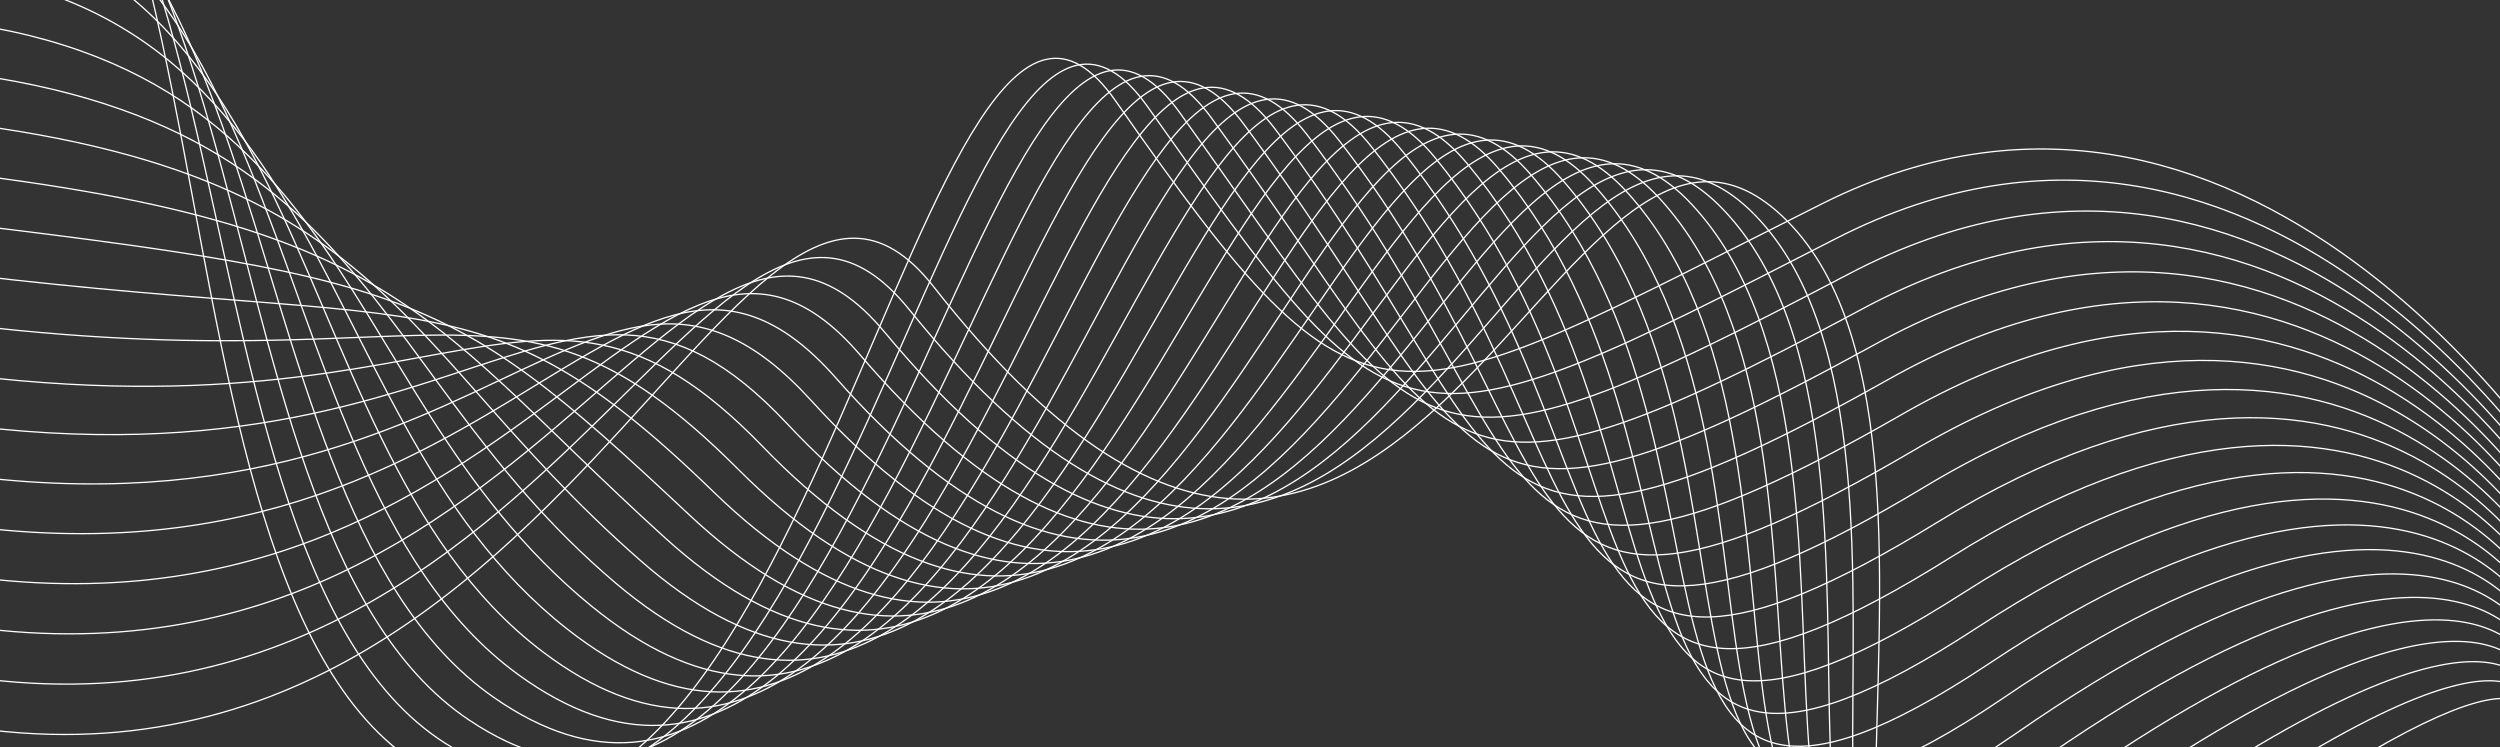 <svg width="1920" height="574" viewBox="0 0 1920 574" fill="none" xmlns="http://www.w3.org/2000/svg">
	<rect x="0" y="0" width="1920" height="574" fill="#333333" stroke="none"/>
	<path d="M-142.219 -243.89C214.468 -369.04 77.821 439.329 322.958 588.199C620.405 768.857 707.628 -136.012 856.881 77.647C1050.82 355.267 1061.18 326.021 1399.56 156.357C1737.93 -13.288 1980.96 386.67 1980.96 386.67" stroke="white" strokeOpacity="0.15" strokeWidth="2" strokeMiterlimit="10" />
	<path d="M-142.875 -207.405C223.858 -316.15 101.492 417.591 341.721 570.678C643.556 763.023 730.837 -129.966 881.437 82.037C1074.59 354.94 1072.45 356.48 1409.41 183.524C1747.76 9.508 1979.02 394.41 1979.02 394.41" stroke="white" strokeOpacity="0.15" strokeWidth="1.94" strokeMiterlimit="10" />
	<path d="M-143.531 -170.919C233.267 -263.26 125.066 396.123 360.484 553.137C666.669 757.381 754.046 -123.921 905.993 86.426C1098.36 354.631 1083.71 386.919 1419.28 210.709C1757.61 32.342 1977.09 402.168 1977.09 402.168" stroke="white" strokeOpacity="0.15" strokeWidth="1.881" strokeMiterlimit="10" />
	<path d="M-144.184 -134.413C242.661 -210.35 148.568 374.906 379.25 535.617C689.766 751.972 777.778 -118.259 930.553 90.798C1122.78 353.843 1094.97 417.361 1429.14 237.858C1767.47 55.14 1975.15 409.89 1975.15 409.89" stroke="white" strokeOpacity="0.15" strokeWidth="1.821" strokeMiterlimit="10" />
	<path d="M-144.836 -97.927C252.075 -157.46 171.954 353.881 398.017 518.096C712.786 746.754 801.125 -112.329 955.113 95.188C1146.73 353.4 1106.25 447.82 1439.02 265.025C1777.32 77.936 1973.23 417.63 1973.23 417.63" stroke="white" strokeOpacity="0.15" strokeWidth="1.762" strokeMiterlimit="10" />
	<path d="M-145.492 -61.443C261.465 -104.571 195.239 333.047 416.78 500.555C735.725 741.747 824.469 -106.381 979.669 99.576C1170.63 352.975 1117.51 478.278 1448.87 292.191C1787.15 100.751 1971.28 425.35 1971.28 425.35" stroke="white" strokeOpacity="0.15" strokeWidth="1.702" strokeMiterlimit="10" />
	<path d="M-146.168 -24.957C270.855 -51.681 218.409 312.388 435.524 483.034C758.549 736.953 847.774 -100.431 1004.22 103.966C1194.51 352.571 1128.77 508.738 1458.74 319.358C1797.01 123.567 1969.36 433.09 1969.36 433.09" stroke="white" strokeOpacity="0.15" strokeWidth="1.643" strokeMiterlimit="10" />
	<path d="M-146.82 11.549C280.249 1.229 241.507 291.902 454.291 465.513C781.3 732.332 871.083 -94.463 1028.78 108.356C1218.38 352.167 1140.05 539.197 1468.59 346.525C1806.84 146.363 1967.41 440.83 1967.41 440.83" stroke="white" strokeOpacity="0.15" strokeWidth="1.583" strokeMiterlimit="10" />
	<path d="M-147.473 48.035C289.662 54.119 264.508 271.533 473.058 447.993C803.897 727.923 894.353 -88.474 1053.34 112.747C1242.22 351.802 1151.71 570.332 1478.47 373.693C1817.12 169.892 1965.49 448.571 1965.49 448.571" stroke="white" strokeOpacity="0.15" strokeWidth="1.524" strokeMiterlimit="10" />
	<path d="M-148.129 84.522C299.052 107.01 287.409 251.297 491.821 430.453C826.355 723.669 917.62 -82.505 1077.9 117.118C1266.03 351.417 1163.01 600.791 1488.32 400.841C1826.99 192.708 1963.54 456.292 1963.54 456.292" stroke="white" strokeOpacity="0.15" strokeWidth="1.464" strokeMiterlimit="10" />
	<path d="M-148.781 121.007C308.466 159.899 310.217 231.177 510.587 412.913C848.682 719.586 940.871 -76.517 1102.48 121.488C1289.84 351.07 1174.31 631.231 1498.22 427.988C1836.89 215.504 1961.64 464.012 1961.64 464.012" stroke="white" strokeOpacity="0.15" strokeWidth="1.405" strokeMiterlimit="10" />
	<path d="M-149.438 157.513C317.856 212.791 332.926 211.154 529.35 395.393C870.833 715.718 964.08 -70.47 1127.02 125.899C1313.59 350.763 1185.54 661.692 1508.07 455.176C1846.72 238.321 1959.7 471.773 1959.7 471.773" stroke="white" strokeOpacity="0.15" strokeWidth="1.345" strokeMiterlimit="10" />
	<path d="M-150.09 193.997C327.269 265.698 355.542 191.224 548.117 377.87C892.814 711.98 987.312 -64.446 1151.6 130.286C1337.34 350.453 1196.82 692.13 1517.92 482.341C1856.56 261.115 1957.75 479.51 1957.75 479.51" stroke="white" strokeOpacity="0.15" strokeWidth="1.286" strokeMiterlimit="10" />
	<path d="M-150.742 230.482C336.683 318.587 378.081 171.354 566.884 360.349C914.602 708.418 1010.49 -58.382 1176.14 134.656C1361.05 350.144 1208.07 722.531 1527.8 509.508C1866.41 283.892 1955.85 487.25 1955.85 487.25" stroke="white" strokeOpacity="0.15" strokeWidth="1.226" strokeMiterlimit="10" />
	<path d="M-151.418 266.97C346.053 371.46 400.5 151.563 585.628 342.811C936.213 705.012 1033.64 -52.315 1200.69 139.048C1384.76 349.896 1218.9 752.357 1537.65 536.677C1875.78 306.017 1953.9 494.973 1953.9 494.973" stroke="white" strokeOpacity="0.15" strokeWidth="1.167" strokeMiterlimit="10" />
	<path d="M-152.074 303.455C355.463 424.35 422.862 131.808 604.391 325.27C957.613 701.719 1056.77 -46.231 1225.25 143.418C1408.43 349.626 1230.16 782.797 1547.52 563.824C1885.64 328.813 1951.98 502.693 1951.98 502.693" stroke="white" strokeOpacity="0.15" strokeWidth="1.107" strokeMiterlimit="10" />
	<path d="M-152.727 339.96C364.857 477.258 445.151 112.13 623.158 307.767C978.824 698.638 1079.9 -40.109 1249.81 147.826C1432.09 349.432 1241.44 813.255 1557.38 591.009C1895.47 351.647 1950.04 510.452 1950.04 510.452" stroke="white" strokeOpacity="0.15" strokeWidth="1.048" strokeMiterlimit="10" />
	<path d="M-153.383 376.445C374.266 530.147 467.34 92.471 641.921 290.226C999.8 695.633 1103 -33.968 1274.38 152.196C1455.74 349.22 1252.71 843.695 1567.27 618.156C1905.36 374.423 1948.13 518.171 1948.13 518.171" stroke="white" strokeOpacity="0.15" strokeWidth="0.988" strokeMiterlimit="10" />
	<path d="M-154.039 412.932C383.656 583.039 489.452 72.853 660.683 272.707C1020.58 692.804 1126.07 -27.806 1298.94 156.607C1479.35 349.048 1263.97 874.174 1577.12 645.344C1915.2 397.259 1946.18 525.932 1946.18 525.932" stroke="white" strokeOpacity="0.15" strokeWidth="0.929" strokeMiterlimit="10" />
	<path d="M-154.691 449.419C393.07 635.93 511.51 53.254 679.45 255.168C1041.14 690.052 1149.13 -21.624 1323.5 160.978C1502.95 348.895 1275.25 904.616 1587 672.493C1925.05 420.057 1944.26 533.654 1944.26 533.654" stroke="white" strokeOpacity="0.15" strokeWidth="0.869" strokeMiterlimit="10" />
	<path d="M-155.348 485.922C402.46 688.837 533.487 33.671 698.213 237.665C1061.46 687.471 1171.93 -15.176 1348.06 165.386C1526.29 348.99 1286.51 935.093 1596.85 699.677C1934.89 442.871 1942.31 541.412 1942.31 541.412" stroke="white" strokeOpacity="0.15" strokeWidth="0.809" strokeMiterlimit="10" />
	<path d="M-156 522.407C411.873 741.727 555.391 14.108 716.98 220.124C1081.58 684.967 1195.17 -9.15 1372.62 169.756C1550.06 348.662 1297.77 965.532 1606.7 726.824C1944.72 465.667 1940.37 549.132 1940.37 549.132" stroke="white" strokeOpacity="0.15" strokeWidth="0.75" strokeMiterlimit="10" />
</svg>
